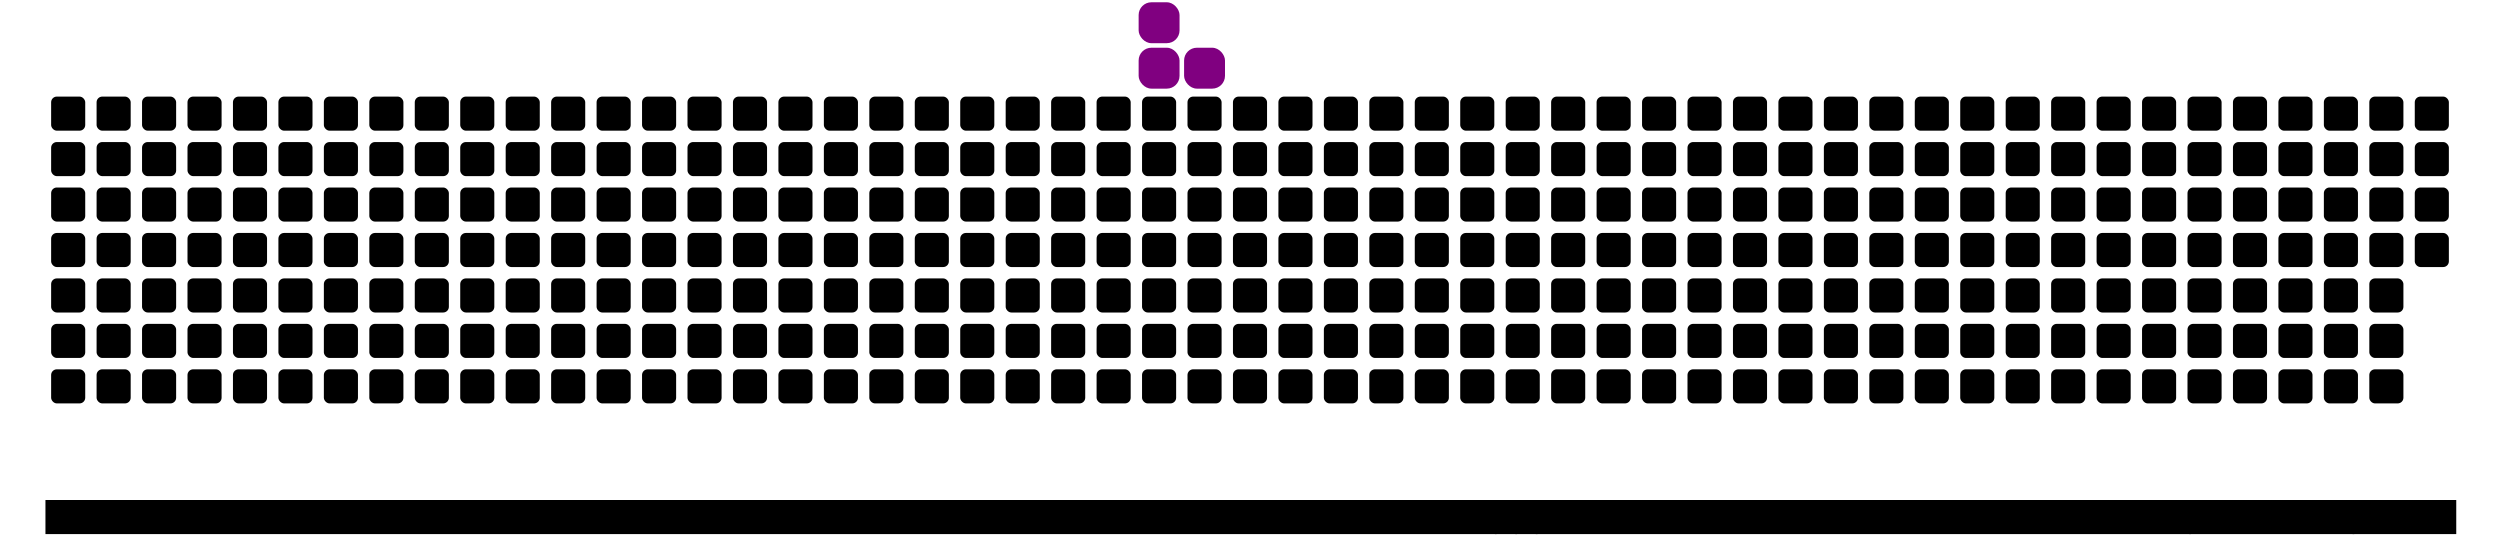 <svg viewBox="-16 -32 880 192" width="880" height="192" xmlns="http://www.w3.org/2000/svg">
    <desc>Generated with https://github.com/Platane/snk</desc>
    <style>
<!--        piece "L"-->
        @keyframes s0 {
        {transform:translate(384px,-16px)}.02% {transform:translate(384px,96px)}.05%
        }
        @keyframes s1 {
        {transform:translate(384px,-16px)}.02% {transform:translate(384px,80px)}.05%
        }
        @keyframes s2 {
        {transform:translate(384px,-16px)}.02% {transform:translate(384px,64px)}.05%
        }
        @keyframes s3 {
        {transform:translate(400px,-16px)}.02% {transform:translate(400px,96px)}.05%
        }
<!--        piece "T"-->
        @keyframes s4 {
        {transform:translate(416px,-16px)}.055% {transform:translate(416px,96px)}.085%
        }
        @keyframes s5 {
        {transform:translate(423px,-16px)}.055% {transform:translate(423px,96px)}.085%
        }
        @keyframes s6 {
        {transform:translate(439px,-16px)}.055% {transform:translate(439px,96px)}.085%
        }
        @keyframes s7 {
        {transform:translate(423px,-16px)}.055% {transform:translate(423px,80px)}.085%
        }
<!--        piece "square"-->
        @keyframes s8 {
        {transform:translate(391px,-190px)}.090% {transform:translate(391px,100px)}.090%
        }
        @keyframes s9 {
        {transform:translate(407px,-190px)}.090% {transform:translate(407px,100px)}.090%
        }
        @keyframes s10 {
        {transform:translate(391px,-208px)}.090% {transform:translate(391px,85px)}.090%
        }
        @keyframes s11 {
        {transform:translate(407px,-208px)}.090% {transform:translate(407px,85px)}.090%
        }
<!--        piece "Z_right"-->
        @keyframes s12 {
        {transform:translate(455px,-500px)}0.13% {transform:translate(455px,117px)}0.13%
        }
        @keyframes s13 {
        {transform:translate(455px,-326px)}0.13% {transform:translate(455px,101px)}0.13%
        }
        @keyframes s14 {
        {transform:translate(439px,-326px)}0.13% {transform:translate(439px,101px)}0.13%
        }
        @keyframes s15 {
        {transform:translate(439px,-342px)}0.13% {transform:translate(439px,85px)}0.13%
        }
<!--        piece "Z_left"-->
        @keyframes s16 {
        {transform:translate(423px,-500px)}0.17% {transform:translate(423px,85px)}0.17%
        }
        @keyframes s17 {
        {transform:translate(423px,-342px)}0.17% {transform:translate(423px,69px)}0.17%
        }
        @keyframes s18 {
        {transform:translate(439px,-342px)}0.17% {transform:translate(439px,69px)}0.17%
        }
        @keyframes s19 {
        {transform:translate(439px,-326px)}0.17% {transform:translate(439px,53px)}0.17%
        }
<!--        piece "I"-->
        @keyframes s20 {
        {transform:translate(391px,-500px)}0.21% {transform:translate(455px,85px)}0.21%
        }
        @keyframes s21 {
        {transform:translate(391px,-500px)}0.21% {transform:translate(455px,69px)}0.21%
        }
        @keyframes s22 {
        {transform:translate(391px,-500px)}0.21% {transform:translate(455px,53px)}0.21%
        }
        @keyframes s23 {
        {transform:translate(391px,-500px)}0.21% {transform:translate(455px,37px)}0.21%
        }
<!--        piece "L_left"-->
        @keyframes s24 {
        {transform:translate(375px,-500px)}0.25% {transform:translate(375px,69px)}0.25%
        }
        @keyframes s25 {
        {transform:translate(375px,-500px)}0.25% {transform:translate(375px,53px)}0.25%
        }
        @keyframes s26 {
        {transform:translate(375px,-500px)}0.25% {transform:translate(391px,69px)}0.25%
        }
        @keyframes s27 {
        {transform:translate(375px,-500px)}0.25% {transform:translate(407px,69px)}0.25%
        }
<!--        piece "Z_right"-->
        @keyframes s28 {
        {transform:translate(455px,-500px)}0.28% {transform:translate(439px,37px)}0.28%
        }
        @keyframes s29 {
        {transform:translate(455px,-500px)}0.28% {transform:translate(423px,37px)}0.28%
        }
        @keyframes s30 {
        {transform:translate(455px,-500px)}0.28% {transform:translate(423px,53px)}0.28%
        }
        @keyframes s31 {
        {transform:translate(455px,-500px)}0.28% {transform:translate(407px,53px)}0.28%
        }
<!--        piece "T"-->
        @keyframes s32 {
        {transform:translate(423px,-500px)}0.32% {transform:translate(391px,53px)}0.32%
        }
        @keyframes s33 {
        {transform:translate(423px,-500px)}0.32% {transform:translate(407px,37px)}0.32%
        }
        @keyframes s34 {
        {transform:translate(423px,-500px)}0.32% {transform:translate(391px,37px)}0.32%
        }
        @keyframes s35 {
        {transform:translate(423px,-500px)}0.32% {transform:translate(375px,37px)}0.32%
        }



        :root {
        --cb:#1b1f230a;
        --cs:purple;
        --ce:#ebedf0;
        --c0:#ebedf0;
        --c1:#9be9a8;
        --c2:#40c463;
        --c3:#30a14e;
        --c4:#216e39
        }
        @media (prefers-color-scheme:dark){
        :root{
        --cb:#1b1f230a;
        --cc:purple;
        --cs:green;
        --ce:#161b22;
        --c0:#161b22;
        --c1:#01311f;
        --c2:#034525;
        --c3:#0f6d31;
        --c4:#00c647}}

        .s{animation:none linear 9999999ms infinite}
        .s{shape-rendering:geometricPrecision;fill:purple}

        <!--        piece "L"-->
        .s.s0{transform:translate(384px,-16px);animation-name:s0}
        .s.s1{transform:translate(384px,-32px);animation-name:s1}
        .s.s2{transform:translate(384px,-48px);animation-name:s2}
        .s.s3{transform:translate(400px,-16px);animation-name:s3}
        <!--        piece "T"-->
        .s.s4{transform:translate(416px,-112px);animation-name:s4}
        .s.s5{transform:translate(423px,-112px);animation-name:s5}
        .s.s6{transform:translate(439px,-112px);animation-name:s6}
        .s.s7{transform:translate(423px,-128px);animation-name:s7}
        <!--        piece "square"-->
        .s.s8{transform:translate(391px,-190px);animation-name:s8}
        .s.s9{transform:translate(407px,-190px);animation-name:s9}
        .s.s10{transform:translate(391px,-208px);animation-name:s10}
        .s.s11{transform:translate(407px,-208px);animation-name:s11}
        <!--        piece "Z_right"-->
        .s.s12{transform:translate(455px,-310px);animation-name:s12}
        .s.s13{transform:translate(455px,-326px);animation-name:s13}
        .s.s14{transform:translate(439px,-326px);animation-name:s14}
        .s.s15{transform:translate(439px,-342px);animation-name:s15}
        <!--        piece "Z_left"-->
        .s.s16{transform:translate(423px,-358px);animation-name:s16}
        .s.s17{transform:translate(423px,-374px);animation-name:s17}
        .s.s18{transform:translate(439px,-374px);animation-name:s18}
        .s.s19{transform:translate(439px,-390px);animation-name:s19}
        <!--        piece "I"-->
        .s.s20{transform:translate(455px,-520px);animation-name:s20}
        .s.s21{transform:translate(455px,-536px);animation-name:s21}
        .s.s22{transform:translate(455px,-552px);animation-name:s22}
        .s.s23{transform:translate(455px,-568px);animation-name:s23}
        <!--        piece "L_left"-->
        .s.s24{transform:translate(375px,-584px);animation-name:s24}
        .s.s25{transform:translate(375px,-600px);animation-name:s25}
        .s.s26{transform:translate(391px,-584px);animation-name:s26}
        .s.s27{transform:translate(407px,-584px);animation-name:s27}
        <!--        piece "Z_right"-->
        .s.s28{transform:translate(438px,-616px);animation-name:s28}
        .s.s29{transform:translate(438px,-632px);animation-name:s29}
        .s.s30{transform:translate(438px,-600px);animation-name:s30}
        .s.s31{transform:translate(422px,-600px);animation-name:s31}
        <!--        piece "T"-->
        .s.s32{transform:translate(391px,-616px);animation-name:s32}
        .s.s33{transform:translate(407px,-632px);animation-name:s33}
        .s.s34{transform:translate(391px,-632px);animation-name:s34}
        .s.s35{transform:translate(375px,-632px);animation-name:s35}



    </style>
<rect class="c" x="2" y="2" rx="2" ry="2" width="12" height="12"/>
<rect class="c" x="2" y="18" rx="2" ry="2" width="12" height="12"/>
    <rect class="c c0" x="2" y="34" rx="2" ry="2" width="12" height="12"/>
    <rect class="c" x="2" y="50" rx="2" ry="2" width="12" height="12"/>
    <rect class="c" x="2" y="66" rx="2" ry="2" width="12" height="12"/>
    <rect class="c" x="2" y="82" rx="2" ry="2" width="12" height="12"/>
    <rect class="c" x="2" y="98" rx="2" ry="2" width="12" height="12"/>
    <rect class="c" x="18" y="2" rx="2" ry="2" width="12" height="12"/>
    <rect class="c" x="18" y="18" rx="2" ry="2" width="12" height="12"/>
    <rect class="c" x="18" y="34" rx="2" ry="2" width="12" height="12"/>
    <rect class="c" x="18" y="50" rx="2" ry="2" width="12" height="12"/>
    <rect class="c" x="18" y="66" rx="2" ry="2" width="12" height="12"/>
    <rect class="c" x="18" y="82" rx="2" ry="2" width="12" height="12"/>
    <rect class="c c1" x="18" y="98" rx="2" ry="2" width="12" height="12"/>
    <rect class="c c2" x="34" y="2" rx="2" ry="2" width="12" height="12"/>
    <rect class="c" x="34" y="18" rx="2" ry="2" width="12" height="12"/>
    <rect class="c c3" x="34" y="34" rx="2" ry="2" width="12" height="12"/>
    <rect class="c c4" x="34" y="50" rx="2" ry="2" width="12" height="12"/>
    <rect class="c c5" x="34" y="66" rx="2" ry="2" width="12" height="12"/>
    <rect class="c" x="34" y="82" rx="2" ry="2" width="12" height="12"/>
    <rect class="c" x="34" y="98" rx="2" ry="2" width="12" height="12"/>
    <rect class="c" x="50" y="2" rx="2" ry="2" width="12" height="12"/>
    <rect class="c" x="50" y="18" rx="2" ry="2" width="12" height="12"/>
    <rect class="c" x="50" y="34" rx="2" ry="2" width="12" height="12"/>
    <rect class="c" x="50" y="50" rx="2" ry="2" width="12" height="12"/>
    <rect class="c" x="50" y="66" rx="2" ry="2" width="12" height="12"/>
    <rect class="c" x="50" y="82" rx="2" ry="2" width="12" height="12"/>
    <rect class="c" x="50" y="98" rx="2" ry="2" width="12" height="12"/>
    <rect class="c" x="66" y="2" rx="2" ry="2" width="12" height="12"/>
    <rect class="c" x="66" y="18" rx="2" ry="2" width="12" height="12"/>
    <rect class="c" x="66" y="34" rx="2" ry="2" width="12" height="12"/>
    <rect class="c" x="66" y="50" rx="2" ry="2" width="12" height="12"/>
    <rect class="c" x="66" y="66" rx="2" ry="2" width="12" height="12"/>
    <rect class="c" x="66" y="82" rx="2" ry="2" width="12" height="12"/>
    <rect class="c c6" x="66" y="98" rx="2" ry="2" width="12" height="12"/>
    <rect class="c c7" x="82" y="2" rx="2" ry="2" width="12" height="12"/>
    <rect class="c" x="82" y="18" rx="2" ry="2" width="12" height="12"/>
    <rect class="c" x="82" y="34" rx="2" ry="2" width="12" height="12"/>
    <rect class="c" x="82" y="50" rx="2" ry="2" width="12" height="12"/>
    <rect class="c c8" x="82" y="66" rx="2" ry="2" width="12" height="12"/>
    <rect class="c" x="82" y="82" rx="2" ry="2" width="12" height="12"/>
    <rect class="c" x="82" y="98" rx="2" ry="2" width="12" height="12"/>
    <rect class="c" x="98" y="2" rx="2" ry="2" width="12" height="12"/>
    <rect class="c c9" x="98" y="18" rx="2" ry="2" width="12" height="12"/>
    <rect class="c ca" x="98" y="34" rx="2" ry="2" width="12" height="12"/>
    <rect class="c" x="98" y="50" rx="2" ry="2" width="12" height="12"/>
    <rect class="c" x="98" y="66" rx="2" ry="2" width="12" height="12"/>
    <rect class="c cb" x="98" y="82" rx="2" ry="2" width="12" height="12"/>
    <rect class="c cc" x="98" y="98" rx="2" ry="2" width="12" height="12"/>
    <rect class="c cd" x="114" y="2" rx="2" ry="2" width="12" height="12"/>
    <rect class="c" x="114" y="18" rx="2" ry="2" width="12" height="12"/>
    <rect class="c" x="114" y="34" rx="2" ry="2" width="12" height="12"/>
    <rect class="c" x="114" y="50" rx="2" ry="2" width="12" height="12"/>
    <rect class="c" x="114" y="66" rx="2" ry="2" width="12" height="12"/>
    <rect class="c" x="114" y="82" rx="2" ry="2" width="12" height="12"/>
    <rect class="c" x="114" y="98" rx="2" ry="2" width="12" height="12"/>
    <rect class="c" x="130" y="2" rx="2" ry="2" width="12" height="12"/>
    <rect class="c" x="130" y="18" rx="2" ry="2" width="12" height="12"/>
    <rect class="c" x="130" y="34" rx="2" ry="2" width="12" height="12"/>
    <rect class="c ce" x="130" y="50" rx="2" ry="2" width="12" height="12"/>
    <rect class="c" x="130" y="66" rx="2" ry="2" width="12" height="12"/>
    <rect class="c cf" x="130" y="82" rx="2" ry="2" width="12" height="12"/>
    <rect class="c" x="130" y="98" rx="2" ry="2" width="12" height="12"/>
    <rect class="c" x="146" y="2" rx="2" ry="2" width="12" height="12"/>
    <rect class="c" x="146" y="18" rx="2" ry="2" width="12" height="12"/>
    <rect class="c" x="146" y="34" rx="2" ry="2" width="12" height="12"/>
    <rect class="c" x="146" y="50" rx="2" ry="2" width="12" height="12"/>
    <rect class="c" x="146" y="66" rx="2" ry="2" width="12" height="12"/>
    <rect class="c" x="146" y="82" rx="2" ry="2" width="12" height="12"/>
    <rect class="c" x="146" y="98" rx="2" ry="2" width="12" height="12"/>
    <rect class="c" x="162" y="2" rx="2" ry="2" width="12" height="12"/>
    <rect class="c" x="162" y="18" rx="2" ry="2" width="12" height="12"/>
    <rect class="c cg" x="162" y="34" rx="2" ry="2" width="12" height="12"/>
    <rect class="c" x="162" y="50" rx="2" ry="2" width="12" height="12"/>
    <rect class="c" x="162" y="66" rx="2" ry="2" width="12" height="12"/>
    <rect class="c" x="162" y="82" rx="2" ry="2" width="12" height="12"/>
    <rect class="c" x="162" y="98" rx="2" ry="2" width="12" height="12"/>
    <rect class="c" x="178" y="2" rx="2" ry="2" width="12" height="12"/>
    <rect class="c" x="178" y="18" rx="2" ry="2" width="12" height="12"/>
    <rect class="c" x="178" y="34" rx="2" ry="2" width="12" height="12"/>
    <rect class="c ch" x="178" y="50" rx="2" ry="2" width="12" height="12"/>
    <rect class="c ci" x="178" y="66" rx="2" ry="2" width="12" height="12"/>
    <rect class="c" x="178" y="82" rx="2" ry="2" width="12" height="12"/>
    <rect class="c" x="178" y="98" rx="2" ry="2" width="12" height="12"/>
    <rect class="c" x="194" y="2" rx="2" ry="2" width="12" height="12"/>
    <rect class="c" x="194" y="18" rx="2" ry="2" width="12" height="12"/>
    <rect class="c" x="194" y="34" rx="2" ry="2" width="12" height="12"/>
    <rect class="c" x="194" y="50" rx="2" ry="2" width="12" height="12"/>
    <rect class="c" x="194" y="66" rx="2" ry="2" width="12" height="12"/>
    <rect class="c" x="194" y="82" rx="2" ry="2" width="12" height="12"/>
    <rect class="c" x="194" y="98" rx="2" ry="2" width="12" height="12"/>
    <rect class="c" x="210" y="2" rx="2" ry="2" width="12" height="12"/>
    <rect class="c cj" x="210" y="18" rx="2" ry="2" width="12" height="12"/>
    <rect class="c ck" x="210" y="34" rx="2" ry="2" width="12" height="12"/>
    <rect class="c" x="210" y="50" rx="2" ry="2" width="12" height="12"/>
    <rect class="c" x="210" y="66" rx="2" ry="2" width="12" height="12"/>
    <rect class="c" x="210" y="82" rx="2" ry="2" width="12" height="12"/>
    <rect class="c" x="210" y="98" rx="2" ry="2" width="12" height="12"/>
    <rect class="c" x="226" y="2" rx="2" ry="2" width="12" height="12"/>
    <rect class="c" x="226" y="18" rx="2" ry="2" width="12" height="12"/>
    <rect class="c" x="226" y="34" rx="2" ry="2" width="12" height="12"/>
    <rect class="c cl" x="226" y="50" rx="2" ry="2" width="12" height="12"/>
    <rect class="c cm" x="226" y="66" rx="2" ry="2" width="12" height="12"/>
    <rect class="c cn" x="226" y="82" rx="2" ry="2" width="12" height="12"/>
    <rect class="c co" x="226" y="98" rx="2" ry="2" width="12" height="12"/>
    <rect class="c cp" x="242" y="2" rx="2" ry="2" width="12" height="12"/>
    <rect class="c cq" x="242" y="18" rx="2" ry="2" width="12" height="12"/>
    <rect class="c cr" x="242" y="34" rx="2" ry="2" width="12" height="12"/>
    <rect class="c" x="242" y="50" rx="2" ry="2" width="12" height="12"/>
    <rect class="c cs" x="242" y="66" rx="2" ry="2" width="12" height="12"/>
    <rect class="c" x="242" y="82" rx="2" ry="2" width="12" height="12"/>
    <rect class="c" x="242" y="98" rx="2" ry="2" width="12" height="12"/>
    <rect class="c" x="258" y="2" rx="2" ry="2" width="12" height="12"/>
    <rect class="c ct" x="258" y="18" rx="2" ry="2" width="12" height="12"/>
    <rect class="c cu" x="258" y="34" rx="2" ry="2" width="12" height="12"/>
    <rect class="c cv" x="258" y="50" rx="2" ry="2" width="12" height="12"/>
    <rect class="c" x="258" y="66" rx="2" ry="2" width="12" height="12"/>
    <rect class="c" x="258" y="82" rx="2" ry="2" width="12" height="12"/>
    <rect class="c cw" x="258" y="98" rx="2" ry="2" width="12" height="12"/>
    <rect class="c" x="274" y="2" rx="2" ry="2" width="12" height="12"/>
    <rect class="c cx" x="274" y="18" rx="2" ry="2" width="12" height="12"/>
    <rect class="c" x="274" y="34" rx="2" ry="2" width="12" height="12"/>
    <rect class="c cy" x="274" y="50" rx="2" ry="2" width="12" height="12"/>
    <rect class="c" x="274" y="66" rx="2" ry="2" width="12" height="12"/>
    <rect class="c" x="274" y="82" rx="2" ry="2" width="12" height="12"/>
    <rect class="c" x="274" y="98" rx="2" ry="2" width="12" height="12"/>
    <rect class="c" x="290" y="2" rx="2" ry="2" width="12" height="12"/>
    <rect class="c cz" x="290" y="18" rx="2" ry="2" width="12" height="12"/>
    <rect class="c c10" x="290" y="34" rx="2" ry="2" width="12" height="12"/>
    <rect class="c" x="290" y="50" rx="2" ry="2" width="12" height="12"/>
    <rect class="c c11" x="290" y="66" rx="2" ry="2" width="12" height="12"/>
    <rect class="c" x="290" y="82" rx="2" ry="2" width="12" height="12"/>
    <rect class="c" x="290" y="98" rx="2" ry="2" width="12" height="12"/>
    <rect class="c" x="306" y="2" rx="2" ry="2" width="12" height="12"/>
    <rect class="c" x="306" y="18" rx="2" ry="2" width="12" height="12"/>
    <rect class="c c12" x="306" y="34" rx="2" ry="2" width="12" height="12"/>
    <rect class="c" x="306" y="50" rx="2" ry="2" width="12" height="12"/>
    <rect class="c" x="306" y="66" rx="2" ry="2" width="12" height="12"/>
    <rect class="c" x="306" y="82" rx="2" ry="2" width="12" height="12"/>
    <rect class="c" x="306" y="98" rx="2" ry="2" width="12" height="12"/>
    <rect class="c c13" x="322" y="2" rx="2" ry="2" width="12" height="12"/>
    <rect class="c c14" x="322" y="18" rx="2" ry="2" width="12" height="12"/>
    <rect class="c" x="322" y="34" rx="2" ry="2" width="12" height="12"/>
    <rect class="c" x="322" y="50" rx="2" ry="2" width="12" height="12"/>
    <rect class="c c15" x="322" y="66" rx="2" ry="2" width="12" height="12"/>
    <rect class="c" x="322" y="82" rx="2" ry="2" width="12" height="12"/>
    <rect class="c" x="322" y="98" rx="2" ry="2" width="12" height="12"/>
    <rect class="c" x="338" y="2" rx="2" ry="2" width="12" height="12"/>
    <rect class="c" x="338" y="18" rx="2" ry="2" width="12" height="12"/>
    <rect class="c" x="338" y="34" rx="2" ry="2" width="12" height="12"/>
    <rect class="c" x="338" y="50" rx="2" ry="2" width="12" height="12"/>
    <rect class="c" x="338" y="66" rx="2" ry="2" width="12" height="12"/>
    <rect class="c" x="338" y="82" rx="2" ry="2" width="12" height="12"/>
    <rect class="c" x="338" y="98" rx="2" ry="2" width="12" height="12"/>
    <rect class="c" x="354" y="2" rx="2" ry="2" width="12" height="12"/>
    <rect class="c" x="354" y="18" rx="2" ry="2" width="12" height="12"/>
    <rect class="c" x="354" y="34" rx="2" ry="2" width="12" height="12"/>
    <rect class="c" x="354" y="50" rx="2" ry="2" width="12" height="12"/>
    <rect class="c c16" x="354" y="66" rx="2" ry="2" width="12" height="12"/>
    <rect class="c" x="354" y="82" rx="2" ry="2" width="12" height="12"/>
    <rect class="c" x="354" y="98" rx="2" ry="2" width="12" height="12"/>
    <rect class="c" x="370" y="2" rx="2" ry="2" width="12" height="12"/>
    <rect class="c" x="370" y="18" rx="2" ry="2" width="12" height="12"/>
    <rect class="c" x="370" y="34" rx="2" ry="2" width="12" height="12"/>
<rect class="c" x="370" y="50" rx="2" ry="2" width="12" height="12"/>
<rect class="c" x="370" y="66" rx="2" ry="2" width="12" height="12"/>
<rect class="c" x="370" y="82" rx="2" ry="2" width="12" height="12"/>
<rect class="c" x="370" y="98" rx="2" ry="2" width="12" height="12"/>
<rect class="c c17" x="386" y="2" rx="2" ry="2" width="12" height="12"/>
<rect class="c" x="386" y="18" rx="2" ry="2" width="12" height="12"/>
<rect class="c" x="386" y="34" rx="2" ry="2" width="12" height="12"/>
<rect class="c c18" x="386" y="50" rx="2" ry="2" width="12" height="12"/>
<rect class="c c19" x="386" y="66" rx="2" ry="2" width="12" height="12"/>
<rect class="c c1a" x="386" y="82" rx="2" ry="2" width="12" height="12"/>
<rect class="c" x="386" y="98" rx="2" ry="2" width="12" height="12"/>
<rect class="c" x="402" y="2" rx="2" ry="2" width="12" height="12"/>
<rect class="c c1b" x="402" y="18" rx="2" ry="2" width="12" height="12"/>
<rect class="c c1c" x="402" y="34" rx="2" ry="2" width="12" height="12"/>
<rect class="c c1d" x="402" y="50" rx="2" ry="2" width="12" height="12"/>
<rect class="c" x="402" y="66" rx="2" ry="2" width="12" height="12"/>
<rect class="c" x="402" y="82" rx="2" ry="2" width="12" height="12"/>
<rect class="c" x="402" y="98" rx="2" ry="2" width="12" height="12"/>
<rect class="c" x="418" y="2" rx="2" ry="2" width="12" height="12"/>
<rect class="c" x="418" y="18" rx="2" ry="2" width="12" height="12"/>
<rect class="c" x="418" y="34" rx="2" ry="2" width="12" height="12"/>
<rect class="c" x="418" y="50" rx="2" ry="2" width="12" height="12"/>
<rect class="c" x="418" y="66" rx="2" ry="2" width="12" height="12"/>
<rect class="c c1e" x="418" y="82" rx="2" ry="2" width="12" height="12"/>
<rect class="c c1f" x="418" y="98" rx="2" ry="2" width="12" height="12"/>
<rect class="c" x="434" y="2" rx="2" ry="2" width="12" height="12"/>
<rect class="c" x="434" y="18" rx="2" ry="2" width="12" height="12"/>
<rect class="c c1g" x="434" y="34" rx="2" ry="2" width="12" height="12"/>
<rect class="c" x="434" y="50" rx="2" ry="2" width="12" height="12"/>
<rect class="c" x="434" y="66" rx="2" ry="2" width="12" height="12"/>
<rect class="c" x="434" y="82" rx="2" ry="2" width="12" height="12"/>
<rect class="c c1h" x="434" y="98" rx="2" ry="2" width="12" height="12"/>
<rect class="c" x="450" y="2" rx="2" ry="2" width="12" height="12"/>
<rect class="c" x="450" y="18" rx="2" ry="2" width="12" height="12"/>
<rect class="c" x="450" y="34" rx="2" ry="2" width="12" height="12"/>
<rect class="c" x="450" y="50" rx="2" ry="2" width="12" height="12"/>
<rect class="c" x="450" y="66" rx="2" ry="2" width="12" height="12"/>
<rect class="c c1i" x="450" y="82" rx="2" ry="2" width="12" height="12"/>
<rect class="c" x="450" y="98" rx="2" ry="2" width="12" height="12"/>
<rect class="c" x="466" y="2" rx="2" ry="2" width="12" height="12"/>
<rect class="c c1j" x="466" y="18" rx="2" ry="2" width="12" height="12"/>
<rect class="c" x="466" y="34" rx="2" ry="2" width="12" height="12"/>
<rect class="c" x="466" y="50" rx="2" ry="2" width="12" height="12"/>
<rect class="c" x="466" y="66" rx="2" ry="2" width="12" height="12"/>
<rect class="c" x="466" y="82" rx="2" ry="2" width="12" height="12"/>
<rect class="c" x="466" y="98" rx="2" ry="2" width="12" height="12"/>
<rect class="c c1k" x="482" y="2" rx="2" ry="2" width="12" height="12"/>
<rect class="c" x="482" y="18" rx="2" ry="2" width="12" height="12"/>
<rect class="c" x="482" y="34" rx="2" ry="2" width="12" height="12"/>
<rect class="c" x="482" y="50" rx="2" ry="2" width="12" height="12"/>
<rect class="c" x="482" y="66" rx="2" ry="2" width="12" height="12"/>
<rect class="c" x="482" y="82" rx="2" ry="2" width="12" height="12"/>
<rect class="c" x="482" y="98" rx="2" ry="2" width="12" height="12"/>
<rect class="c" x="498" y="2" rx="2" ry="2" width="12" height="12"/>
<rect class="c c1l" x="498" y="18" rx="2" ry="2" width="12" height="12"/>
<rect class="c c1m" x="498" y="34" rx="2" ry="2" width="12" height="12"/>
<rect class="c c1n" x="498" y="50" rx="2" ry="2" width="12" height="12"/>
<rect class="c c1o" x="498" y="66" rx="2" ry="2" width="12" height="12"/>
<rect class="c c1p" x="498" y="82" rx="2" ry="2" width="12" height="12"/>
<rect class="c c1q" x="498" y="98" rx="2" ry="2" width="12" height="12"/>
<rect class="c c1r" x="514" y="2" rx="2" ry="2" width="12" height="12"/>
<rect class="c" x="514" y="18" rx="2" ry="2" width="12" height="12"/>
<rect class="c c1s" x="514" y="34" rx="2" ry="2" width="12" height="12"/>
<rect class="c c1t" x="514" y="50" rx="2" ry="2" width="12" height="12"/>
<rect class="c c1u" x="514" y="66" rx="2" ry="2" width="12" height="12"/>
<rect class="c" x="514" y="82" rx="2" ry="2" width="12" height="12"/>
<rect class="c c1v" x="514" y="98" rx="2" ry="2" width="12" height="12"/>
<rect class="c c1w" x="530" y="2" rx="2" ry="2" width="12" height="12"/>
<rect class="c c1x" x="530" y="18" rx="2" ry="2" width="12" height="12"/>
<rect class="c" x="530" y="34" rx="2" ry="2" width="12" height="12"/>
<rect class="c c1y" x="530" y="50" rx="2" ry="2" width="12" height="12"/>
<rect class="c c1z" x="530" y="66" rx="2" ry="2" width="12" height="12"/>
<rect class="c" x="530" y="82" rx="2" ry="2" width="12" height="12"/>
<rect class="c c20" x="530" y="98" rx="2" ry="2" width="12" height="12"/>
<rect class="c" x="546" y="2" rx="2" ry="2" width="12" height="12"/>
<rect class="c" x="546" y="18" rx="2" ry="2" width="12" height="12"/>
<rect class="c" x="546" y="34" rx="2" ry="2" width="12" height="12"/>
<rect class="c" x="546" y="50" rx="2" ry="2" width="12" height="12"/>
<rect class="c" x="546" y="66" rx="2" ry="2" width="12" height="12"/>
<rect class="c" x="546" y="82" rx="2" ry="2" width="12" height="12"/>
<rect class="c" x="546" y="98" rx="2" ry="2" width="12" height="12"/>
<rect class="c" x="562" y="2" rx="2" ry="2" width="12" height="12"/>
<rect class="c" x="562" y="18" rx="2" ry="2" width="12" height="12"/>
<rect class="c" x="562" y="34" rx="2" ry="2" width="12" height="12"/>
<rect class="c" x="562" y="50" rx="2" ry="2" width="12" height="12"/>
<rect class="c" x="562" y="66" rx="2" ry="2" width="12" height="12"/>
<rect class="c" x="562" y="82" rx="2" ry="2" width="12" height="12"/>
<rect class="c" x="562" y="98" rx="2" ry="2" width="12" height="12"/>
<rect class="c" x="578" y="2" rx="2" ry="2" width="12" height="12"/>
<rect class="c c21" x="578" y="18" rx="2" ry="2" width="12" height="12"/>
<rect class="c" x="578" y="34" rx="2" ry="2" width="12" height="12"/>
<rect class="c" x="578" y="50" rx="2" ry="2" width="12" height="12"/>
<rect class="c" x="578" y="66" rx="2" ry="2" width="12" height="12"/>
<rect class="c c22" x="578" y="82" rx="2" ry="2" width="12" height="12"/>
<rect class="c" x="578" y="98" rx="2" ry="2" width="12" height="12"/>
<rect class="c" x="594" y="2" rx="2" ry="2" width="12" height="12"/>
<rect class="c" x="594" y="18" rx="2" ry="2" width="12" height="12"/>
<rect class="c" x="594" y="34" rx="2" ry="2" width="12" height="12"/>
<rect class="c" x="594" y="50" rx="2" ry="2" width="12" height="12"/>
<rect class="c" x="594" y="66" rx="2" ry="2" width="12" height="12"/>
<rect class="c" x="594" y="82" rx="2" ry="2" width="12" height="12"/>
<rect class="c" x="594" y="98" rx="2" ry="2" width="12" height="12"/>
<rect class="c" x="610" y="2" rx="2" ry="2" width="12" height="12"/>
<rect class="c" x="610" y="18" rx="2" ry="2" width="12" height="12"/>
<rect class="c" x="610" y="34" rx="2" ry="2" width="12" height="12"/>
<rect class="c" x="610" y="50" rx="2" ry="2" width="12" height="12"/>
<rect class="c" x="610" y="66" rx="2" ry="2" width="12" height="12"/>
<rect class="c" x="610" y="82" rx="2" ry="2" width="12" height="12"/>
<rect class="c" x="610" y="98" rx="2" ry="2" width="12" height="12"/>
<rect class="c" x="626" y="2" rx="2" ry="2" width="12" height="12"/>
<rect class="c" x="626" y="18" rx="2" ry="2" width="12" height="12"/>
<rect class="c" x="626" y="34" rx="2" ry="2" width="12" height="12"/>
<rect class="c" x="626" y="50" rx="2" ry="2" width="12" height="12"/>
<rect class="c" x="626" y="66" rx="2" ry="2" width="12" height="12"/>
<rect class="c" x="626" y="82" rx="2" ry="2" width="12" height="12"/>
<rect class="c" x="626" y="98" rx="2" ry="2" width="12" height="12"/>
<rect class="c" x="642" y="2" rx="2" ry="2" width="12" height="12"/>
<rect class="c" x="642" y="18" rx="2" ry="2" width="12" height="12"/>
<rect class="c" x="642" y="34" rx="2" ry="2" width="12" height="12"/>
<rect class="c" x="642" y="50" rx="2" ry="2" width="12" height="12"/>
<rect class="c" x="642" y="66" rx="2" ry="2" width="12" height="12"/>
<rect class="c" x="642" y="82" rx="2" ry="2" width="12" height="12"/>
<rect class="c" x="642" y="98" rx="2" ry="2" width="12" height="12"/>
<rect class="c" x="658" y="2" rx="2" ry="2" width="12" height="12"/>
<rect class="c" x="658" y="18" rx="2" ry="2" width="12" height="12"/>
<rect class="c" x="658" y="34" rx="2" ry="2" width="12" height="12"/>
<rect class="c" x="658" y="50" rx="2" ry="2" width="12" height="12"/>
<rect class="c" x="658" y="66" rx="2" ry="2" width="12" height="12"/>
<rect class="c" x="658" y="82" rx="2" ry="2" width="12" height="12"/>
<rect class="c" x="658" y="98" rx="2" ry="2" width="12" height="12"/>
<rect class="c c23" x="674" y="2" rx="2" ry="2" width="12" height="12"/>
<rect class="c c24" x="674" y="18" rx="2" ry="2" width="12" height="12"/>
<rect class="c c25" x="674" y="34" rx="2" ry="2" width="12" height="12"/>
<rect class="c c26" x="674" y="50" rx="2" ry="2" width="12" height="12"/>
<rect class="c c27" x="674" y="66" rx="2" ry="2" width="12" height="12"/>
<rect class="c c28" x="674" y="82" rx="2" ry="2" width="12" height="12"/>
<rect class="c" x="674" y="98" rx="2" ry="2" width="12" height="12"/>
<rect class="c" x="690" y="2" rx="2" ry="2" width="12" height="12"/>
<rect class="c" x="690" y="18" rx="2" ry="2" width="12" height="12"/>
<rect class="c" x="690" y="34" rx="2" ry="2" width="12" height="12"/>
<rect class="c c29" x="690" y="50" rx="2" ry="2" width="12" height="12"/>
<rect class="c" x="690" y="66" rx="2" ry="2" width="12" height="12"/>
<rect class="c" x="690" y="82" rx="2" ry="2" width="12" height="12"/>
<rect class="c" x="690" y="98" rx="2" ry="2" width="12" height="12"/>
<rect class="c" x="706" y="2" rx="2" ry="2" width="12" height="12"/>
<rect class="c c2a" x="706" y="18" rx="2" ry="2" width="12" height="12"/>
<rect class="c c2b" x="706" y="34" rx="2" ry="2" width="12" height="12"/>
<rect class="c c2c" x="706" y="50" rx="2" ry="2" width="12" height="12"/>
<rect class="c c2d" x="706" y="66" rx="2" ry="2" width="12" height="12"/>
<rect class="c c2e" x="706" y="82" rx="2" ry="2" width="12" height="12"/>
<rect class="c c2f" x="706" y="98" rx="2" ry="2" width="12" height="12"/>
<rect class="c" x="722" y="2" rx="2" ry="2" width="12" height="12"/>
<rect class="c c2g" x="722" y="18" rx="2" ry="2" width="12" height="12"/>
<rect class="c c2h" x="722" y="34" rx="2" ry="2" width="12" height="12"/>
<rect class="c c2i" x="722" y="50" rx="2" ry="2" width="12" height="12"/>
<rect class="c c2j" x="722" y="66" rx="2" ry="2" width="12" height="12"/>
<rect class="c c2k" x="722" y="82" rx="2" ry="2" width="12" height="12"/>
<rect class="c" x="722" y="98" rx="2" ry="2" width="12" height="12"/>
<rect class="c" x="738" y="2" rx="2" ry="2" width="12" height="12"/>
<rect class="c" x="738" y="18" rx="2" ry="2" width="12" height="12"/>
<rect class="c c2l" x="738" y="34" rx="2" ry="2" width="12" height="12"/>
<rect class="c c2m" x="738" y="50" rx="2" ry="2" width="12" height="12"/>
<rect class="c c2n" x="738" y="66" rx="2" ry="2" width="12" height="12"/>
<rect class="c c2o" x="738" y="82" rx="2" ry="2" width="12" height="12"/>
<rect class="c" x="738" y="98" rx="2" ry="2" width="12" height="12"/>
<rect class="c" x="754" y="2" rx="2" ry="2" width="12" height="12"/>
<rect class="c c2p" x="754" y="18" rx="2" ry="2" width="12" height="12"/>
<rect class="c c2q" x="754" y="34" rx="2" ry="2" width="12" height="12"/>
<rect class="c c2r" x="754" y="50" rx="2" ry="2" width="12" height="12"/>
<rect class="c c2s" x="754" y="66" rx="2" ry="2" width="12" height="12"/>
<rect class="c c2t" x="754" y="82" rx="2" ry="2" width="12" height="12"/>
<rect class="c" x="754" y="98" rx="2" ry="2" width="12" height="12"/>
<rect class="c c2u" x="770" y="2" rx="2" ry="2" width="12" height="12"/>
<rect class="c c2v" x="770" y="18" rx="2" ry="2" width="12" height="12"/>
<rect class="c c2w" x="770" y="34" rx="2" ry="2" width="12" height="12"/>
<rect class="c c2x" x="770" y="50" rx="2" ry="2" width="12" height="12"/>
<rect class="c c2y" x="770" y="66" rx="2" ry="2" width="12" height="12"/>
<rect class="c c2z" x="770" y="82" rx="2" ry="2" width="12" height="12"/>
<rect class="c" x="770" y="98" rx="2" ry="2" width="12" height="12"/>
<rect class="c" x="786" y="2" rx="2" ry="2" width="12" height="12"/>
<rect class="c" x="786" y="18" rx="2" ry="2" width="12" height="12"/>
<rect class="c c30" x="786" y="34" rx="2" ry="2" width="12" height="12"/>
<rect class="c c31" x="786" y="50" rx="2" ry="2" width="12" height="12"/>
<rect class="c c32" x="786" y="66" rx="2" ry="2" width="12" height="12"/>
<rect class="c c33" x="786" y="82" rx="2" ry="2" width="12" height="12"/>
<rect class="c" x="786" y="98" rx="2" ry="2" width="12" height="12"/>
<rect class="c" x="802" y="2" rx="2" ry="2" width="12" height="12"/>
<rect class="c c34" x="802" y="18" rx="2" ry="2" width="12" height="12"/>
<rect class="c c35" x="802" y="34" rx="2" ry="2" width="12" height="12"/>
<rect class="c c36" x="802" y="50" rx="2" ry="2" width="12" height="12"/>
<rect class="c c37" x="802" y="66" rx="2" ry="2" width="12" height="12"/>
<rect class="c c38" x="802" y="82" rx="2" ry="2" width="12" height="12"/>
<rect class="c" x="802" y="98" rx="2" ry="2" width="12" height="12"/>
<rect class="c" x="818" y="2" rx="2" ry="2" width="12" height="12"/>
<rect class="c" x="818" y="18" rx="2" ry="2" width="12" height="12"/>
<rect class="c" x="818" y="34" rx="2" ry="2" width="12" height="12"/>
<rect class="c" x="818" y="50" rx="2" ry="2" width="12" height="12"/>
<rect class="c" x="818" y="66" rx="2" ry="2" width="12" height="12"/>
<rect class="c" x="818" y="82" rx="2" ry="2" width="12" height="12"/>
<rect class="c" x="818" y="98" rx="2" ry="2" width="12" height="12"/>
<rect class="c" x="834" y="2" rx="2" ry="2" width="12" height="12"/>
<rect class="c" x="834" y="18" rx="2" ry="2" width="12" height="12"/>
<rect class="c" x="834" y="34" rx="2" ry="2" width="12" height="12"/>
<rect class="c c39" x="834" y="50" rx="2" ry="2" width="12" height="12"/>
<rect class="u u0" height="12" width="510.8" x="0.0" y="144"/>
<rect class="u u1" height="12" width="7.8" x="510.2" y="144"/>
<rect class="u u2" height="12" width="7.8" x="517.4" y="144"/>
<rect class="u u3" height="12" width="230.6" x="524.6" y="144"/>
<rect class="u u4" height="12" width="58.1" x="754.6" y="144"/>
<rect class="u u5" height="12" width="36.5" x="812.1" y="144"/>
    <!--        piece "L"-->
<rect class="s s0" x="0.8" y="0.8" width="14.4" height="14.4" rx="4.5" ry="4.5"/>
<rect class="s s1" x="0.8" y="0.8" width="14.4" height="14.4" rx="4.5" ry="4.5"/>
<rect class="s s2" x="0.8" y="0.8" width="14.4" height="14.4" rx="4.5" ry="4.5"/>
<rect class="s s3" x="0.8" y="0.8" width="14.4" height="14.4" rx="4.5" ry="4.5"/>
    <!--        piece "T"-->
<rect class="s s4" x="0.8" y="0.8" width="14.4" height="14.4" rx="4.5" ry="4.5"/>
<rect class="s s5" x="10" y="0.8" width="14.4" height="14.4" rx="4.5" ry="4.5"/>
<rect class="s s6" x="10" y="0.8" width="14.4" height="14.4" rx="4.5" ry="4.5"/>
<rect class="s s7" x="10" y="0.8" width="14.4" height="14.4" rx="4.5" ry="4.5"/>
    <!--        piece "square"-->
<rect class="s s8" x="10" y="-20" width="14.4" height="14.4" rx="4.5" ry="4.5"/>
<rect class="s s9" x="10" y="-20" width="14.4" height="14.4" rx="4.5" ry="4.5"/>
<rect class="s s10" x="10" y="-20" width="14.4" height="14.4" rx="4.5" ry="4.5"/>
<rect class="s s11" x="10" y="-20" width="14.4" height="14.4" rx="4.5" ry="4.5"/>
    <!--        piece "Z_right"-->
<rect class="s s12" x="10" y="-20" width="14.4" height="14.4" rx="4.5" ry="4.5"/>
<rect class="s s13" x="10" y="-20" width="14.4" height="14.4" rx="4.5" ry="4.5"/>
<rect class="s s14" x="10" y="-20" width="14.4" height="14.4" rx="4.5" ry="4.5"/>
<rect class="s s15" x="10" y="-20" width="14.4" height="14.4" rx="4.5" ry="4.5"/>
    <!--        piece "Z_left"-->
<rect class="s s16" x="10" y="-20" width="14.4" height="14.4" rx="4.5" ry="4.5"/>
<rect class="s s17" x="10" y="-20" width="14.4" height="14.4" rx="4.5" ry="4.5"/>
<rect class="s s18" x="10" y="-20" width="14.4" height="14.4" rx="4.5" ry="4.5"/>
<rect class="s s19" x="10" y="-20" width="14.4" height="14.4" rx="4.5" ry="4.5"/>
    <!--        piece "I"-->
<rect class="s s20" x="10" y="-20" width="14.4" height="14.4" rx="4.5" ry="4.5"/>
<rect class="s s21" x="10" y="-20" width="14.4" height="14.4" rx="4.5" ry="4.5"/>
<rect class="s s22" x="10" y="-20" width="14.4" height="14.4" rx="4.5" ry="4.5"/>
<rect class="s s23" x="10" y="-20" width="14.4" height="14.4" rx="4.5" ry="4.5"/>
    <!--        piece "L_left"-->
<rect class="s s24" x="10" y="-20" width="14.4" height="14.4" rx="4.5" ry="4.5"/>
<rect class="s s25" x="10" y="-20" width="14.4" height="14.4" rx="4.5" ry="4.5"/>
<rect class="s s26" x="10" y="-20" width="14.4" height="14.4" rx="4.5" ry="4.5"/>
<rect class="s s27" x="10" y="-20" width="14.4" height="14.4" rx="4.5" ry="4.5"/>
    <!--        piece "Z_right"-->
<rect class="s s28" x="10" y="-20" width="14.4" height="14.4" rx="4.5" ry="4.5"/>
<rect class="s s29" x="10" y="-20" width="14.4" height="14.4" rx="4.5" ry="4.5"/>
<rect class="s s30" x="10" y="-20" width="14.4" height="14.4" rx="4.5" ry="4.5"/>
<rect class="s s31" x="10" y="-20" width="14.4" height="14.4" rx="4.5" ry="4.5"/>
    <!--        piece "T"-->
<rect class="s s32" x="10" y="-20" width="14.4" height="14.4" rx="4.5" ry="4.5"/>
<rect class="s s33" x="10" y="-20" width="14.4" height="14.4" rx="4.5" ry="4.5"/>
<rect class="s s34" x="10" y="-20" width="14.4" height="14.4" rx="4.5" ry="4.5"/>
<rect class="s s35" x="10" y="-20" width="14.4" height="14.4" rx="4.5" ry="4.5"/>
    <!--        piece "L_right"-->



</svg>
